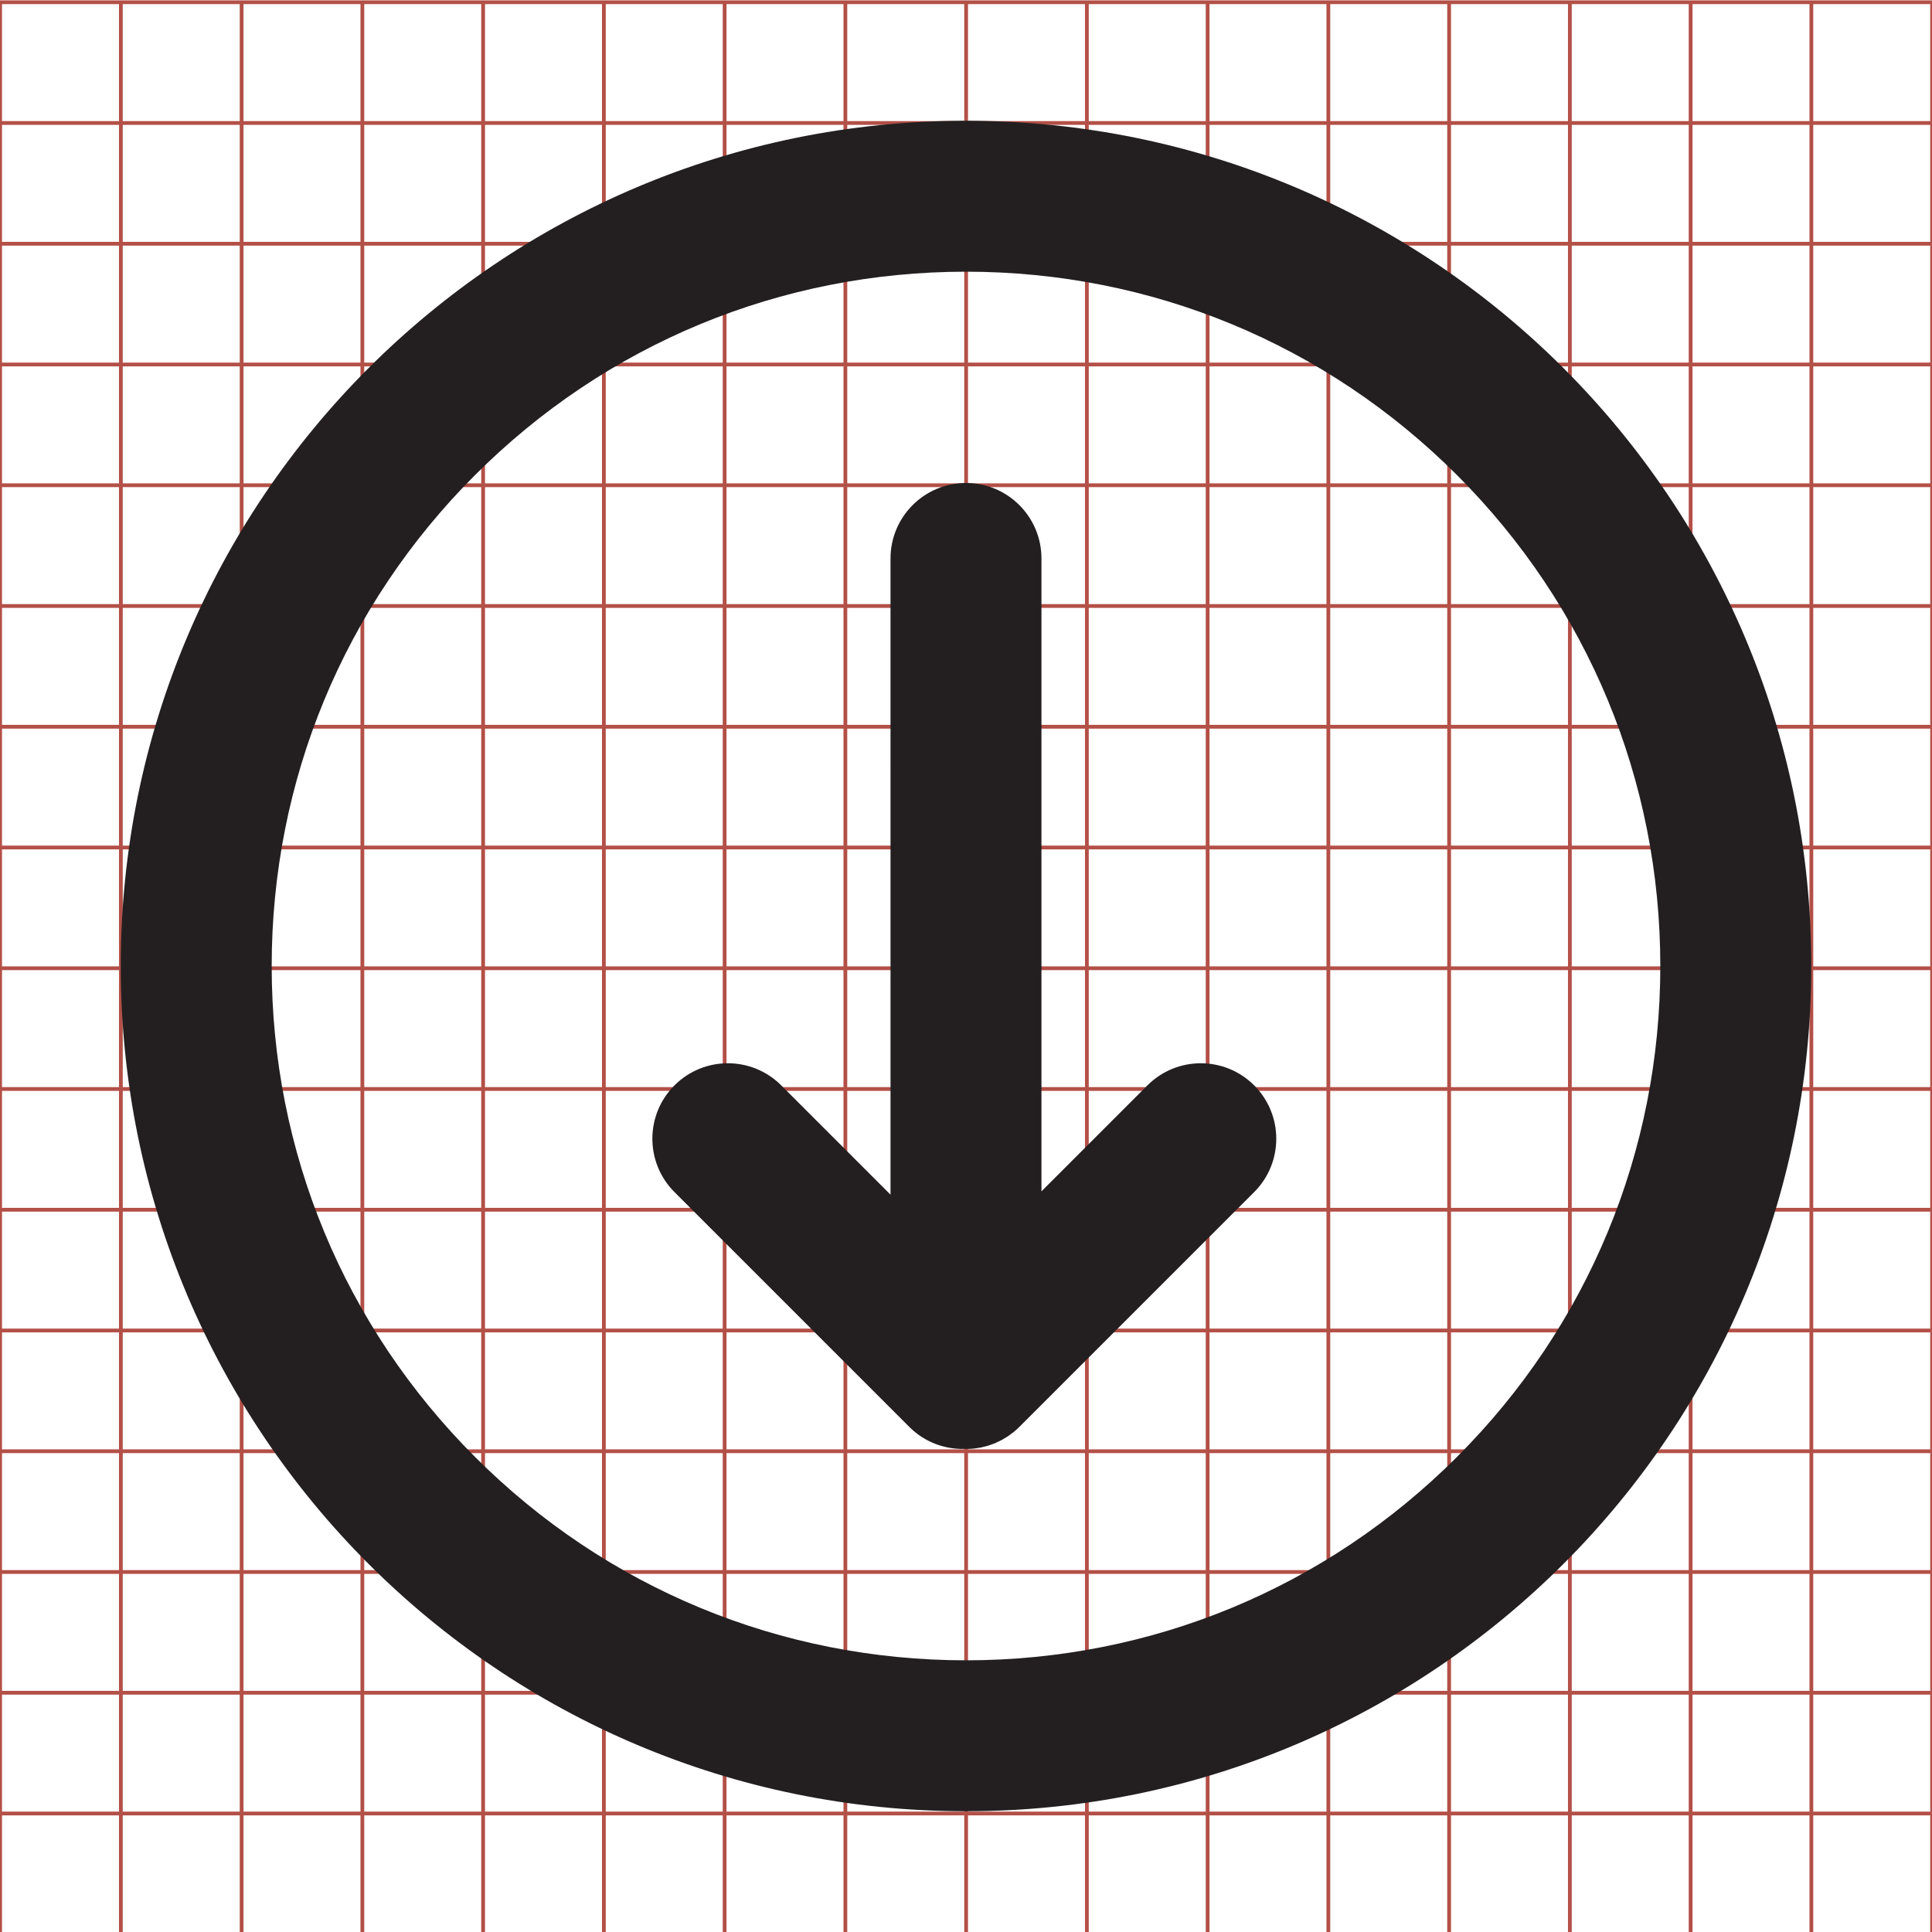 <?xml version="1.0" encoding="utf-8"?>
<!-- Generator: Adobe Illustrator 16.0.4, SVG Export Plug-In . SVG Version: 6.00 Build 0)  -->
<!DOCTYPE svg PUBLIC "-//W3C//DTD SVG 1.1//EN" "http://www.w3.org/Graphics/SVG/1.1/DTD/svg11.dtd">
<svg version="1.1" id="Layer_1" xmlns="http://www.w3.org/2000/svg" xmlns:xlink="http://www.w3.org/1999/xlink" x="0px" y="0px"
	 width="512px" height="512px" viewBox="1103.5 -828.5 512 512" enable-background="new 1103.5 -828.5 512 512"
	 xml:space="preserve">
<g>
	<line fill="none" stroke="#B35047" x1="1135.531" y1="-827.906" x2="1135.531" y2="-315.906"/>
	<line fill="none" stroke="#B35047" x1="1167.531" y1="-827.906" x2="1167.531" y2="-315.906"/>
	<line fill="none" stroke="#B35047" x1="1199.531" y1="-827.906" x2="1199.531" y2="-315.906"/>
	<line fill="none" stroke="#B35047" x1="1231.531" y1="-827.906" x2="1231.531" y2="-315.906"/>
	<line fill="none" stroke="#B35047" x1="1263.531" y1="-827.906" x2="1263.531" y2="-315.906"/>
	<line fill="none" stroke="#B35047" x1="1295.531" y1="-827.906" x2="1295.531" y2="-315.906"/>
	<line fill="none" stroke="#B35047" x1="1327.531" y1="-827.906" x2="1327.531" y2="-315.906"/>
	<line fill="none" stroke="#B35047" x1="1359.531" y1="-827.906" x2="1359.531" y2="-315.906"/>
	<line fill="none" stroke="#B35047" x1="1391.531" y1="-827.906" x2="1391.531" y2="-315.906"/>
	<line fill="none" stroke="#B35047" x1="1423.531" y1="-827.906" x2="1423.531" y2="-315.906"/>
	<line fill="none" stroke="#B35047" x1="1455.531" y1="-827.906" x2="1455.531" y2="-315.906"/>
	<line fill="none" stroke="#B35047" x1="1487.531" y1="-827.906" x2="1487.531" y2="-315.906"/>
	<line fill="none" stroke="#B35047" x1="1519.531" y1="-827.906" x2="1519.531" y2="-315.906"/>
	<line fill="none" stroke="#B35047" x1="1551.531" y1="-827.906" x2="1551.531" y2="-315.906"/>
	<line fill="none" stroke="#B35047" x1="1583.531" y1="-827.906" x2="1583.531" y2="-315.906"/>
	<line fill="none" stroke="#B35047" x1="1103.531" y1="-795.906" x2="1615.531" y2="-795.906"/>
	<line fill="none" stroke="#B35047" x1="1103.531" y1="-763.906" x2="1615.531" y2="-763.906"/>
	<line fill="none" stroke="#B35047" x1="1103.531" y1="-731.906" x2="1615.531" y2="-731.906"/>
	<line fill="none" stroke="#B35047" x1="1103.531" y1="-699.906" x2="1615.531" y2="-699.906"/>
	<line fill="none" stroke="#B35047" x1="1103.531" y1="-667.906" x2="1615.531" y2="-667.906"/>
	<line fill="none" stroke="#B35047" x1="1103.531" y1="-635.906" x2="1615.531" y2="-635.906"/>
	<line fill="none" stroke="#B35047" x1="1103.531" y1="-603.906" x2="1615.531" y2="-603.906"/>
	<line fill="none" stroke="#B35047" x1="1103.531" y1="-571.906" x2="1615.531" y2="-571.906"/>
	<line fill="none" stroke="#B35047" x1="1103.531" y1="-539.906" x2="1615.531" y2="-539.906"/>
	<line fill="none" stroke="#B35047" x1="1103.531" y1="-507.906" x2="1615.531" y2="-507.906"/>
	<line fill="none" stroke="#B35047" x1="1103.531" y1="-475.906" x2="1615.531" y2="-475.906"/>
	<line fill="none" stroke="#B35047" x1="1103.531" y1="-443.906" x2="1615.531" y2="-443.906"/>
	<line fill="none" stroke="#B35047" x1="1103.531" y1="-411.906" x2="1615.531" y2="-411.906"/>
	<line fill="none" stroke="#B35047" x1="1103.531" y1="-379.906" x2="1615.531" y2="-379.906"/>
	<line fill="none" stroke="#B35047" x1="1103.531" y1="-347.906" x2="1615.531" y2="-347.906"/>
	<rect x="1103.531" y="-827.906" fill="none" stroke="#B35047" width="512" height="512"/>
</g>
<path fill="#231F20" d="M1359.5-796.5c-123.712,0-224,100.288-224,224s100.288,224,224,224s224-100.288,224-224
	S1483.212-796.5,1359.5-796.5z M1489.608-442.392c-34.754,34.753-80.961,53.893-130.108,53.893
	c-49.148,0-95.354-19.14-130.107-53.893c-34.753-34.754-53.893-80.959-53.893-130.107c0-49.147,19.14-95.354,53.893-130.108
	c34.754-34.752,80.959-53.892,130.107-53.892c49.147,0,95.354,19.14,130.108,53.892c34.752,34.754,53.892,80.961,53.892,130.108
	C1543.5-523.351,1524.36-477.146,1489.608-442.392z M1435.867-540.867c7.81,7.811,7.812,20.475,0.001,28.285l-62.223,62.22
	c-0.467,0.468-0.958,0.91-1.469,1.329c-0.234,0.192-0.48,0.359-0.721,0.539c-0.281,0.21-0.557,0.429-0.85,0.625
	c-0.291,0.194-0.593,0.363-0.891,0.541c-0.262,0.155-0.518,0.32-0.786,0.464c-0.305,0.163-0.618,0.302-0.93,0.448
	c-0.28,0.132-0.556,0.272-0.844,0.392c-0.303,0.125-0.612,0.227-0.919,0.336c-0.309,0.111-0.613,0.229-0.929,0.325
	c-0.308,0.093-0.619,0.161-0.93,0.239c-0.322,0.08-0.641,0.171-0.969,0.236c-0.358,0.07-0.72,0.113-1.08,0.165
	c-0.286,0.04-0.565,0.095-0.854,0.123c-0.803,0.079-1.607,0.097-2.412,0.079c-5.268,0.118-10.572-1.816-14.593-5.837l-62.226-62.226
	c-7.812-7.81-7.812-20.474,0-28.284c7.81-7.811,20.474-7.812,28.284-0.001l28.971,28.971V-680.5c0-11.045,8.954-20,20-20
	c11.045,0,20.001,8.954,20.001,20v167.715l28.082-28.082C1415.394-548.677,1428.058-548.677,1435.867-540.867z"/>
</svg>
